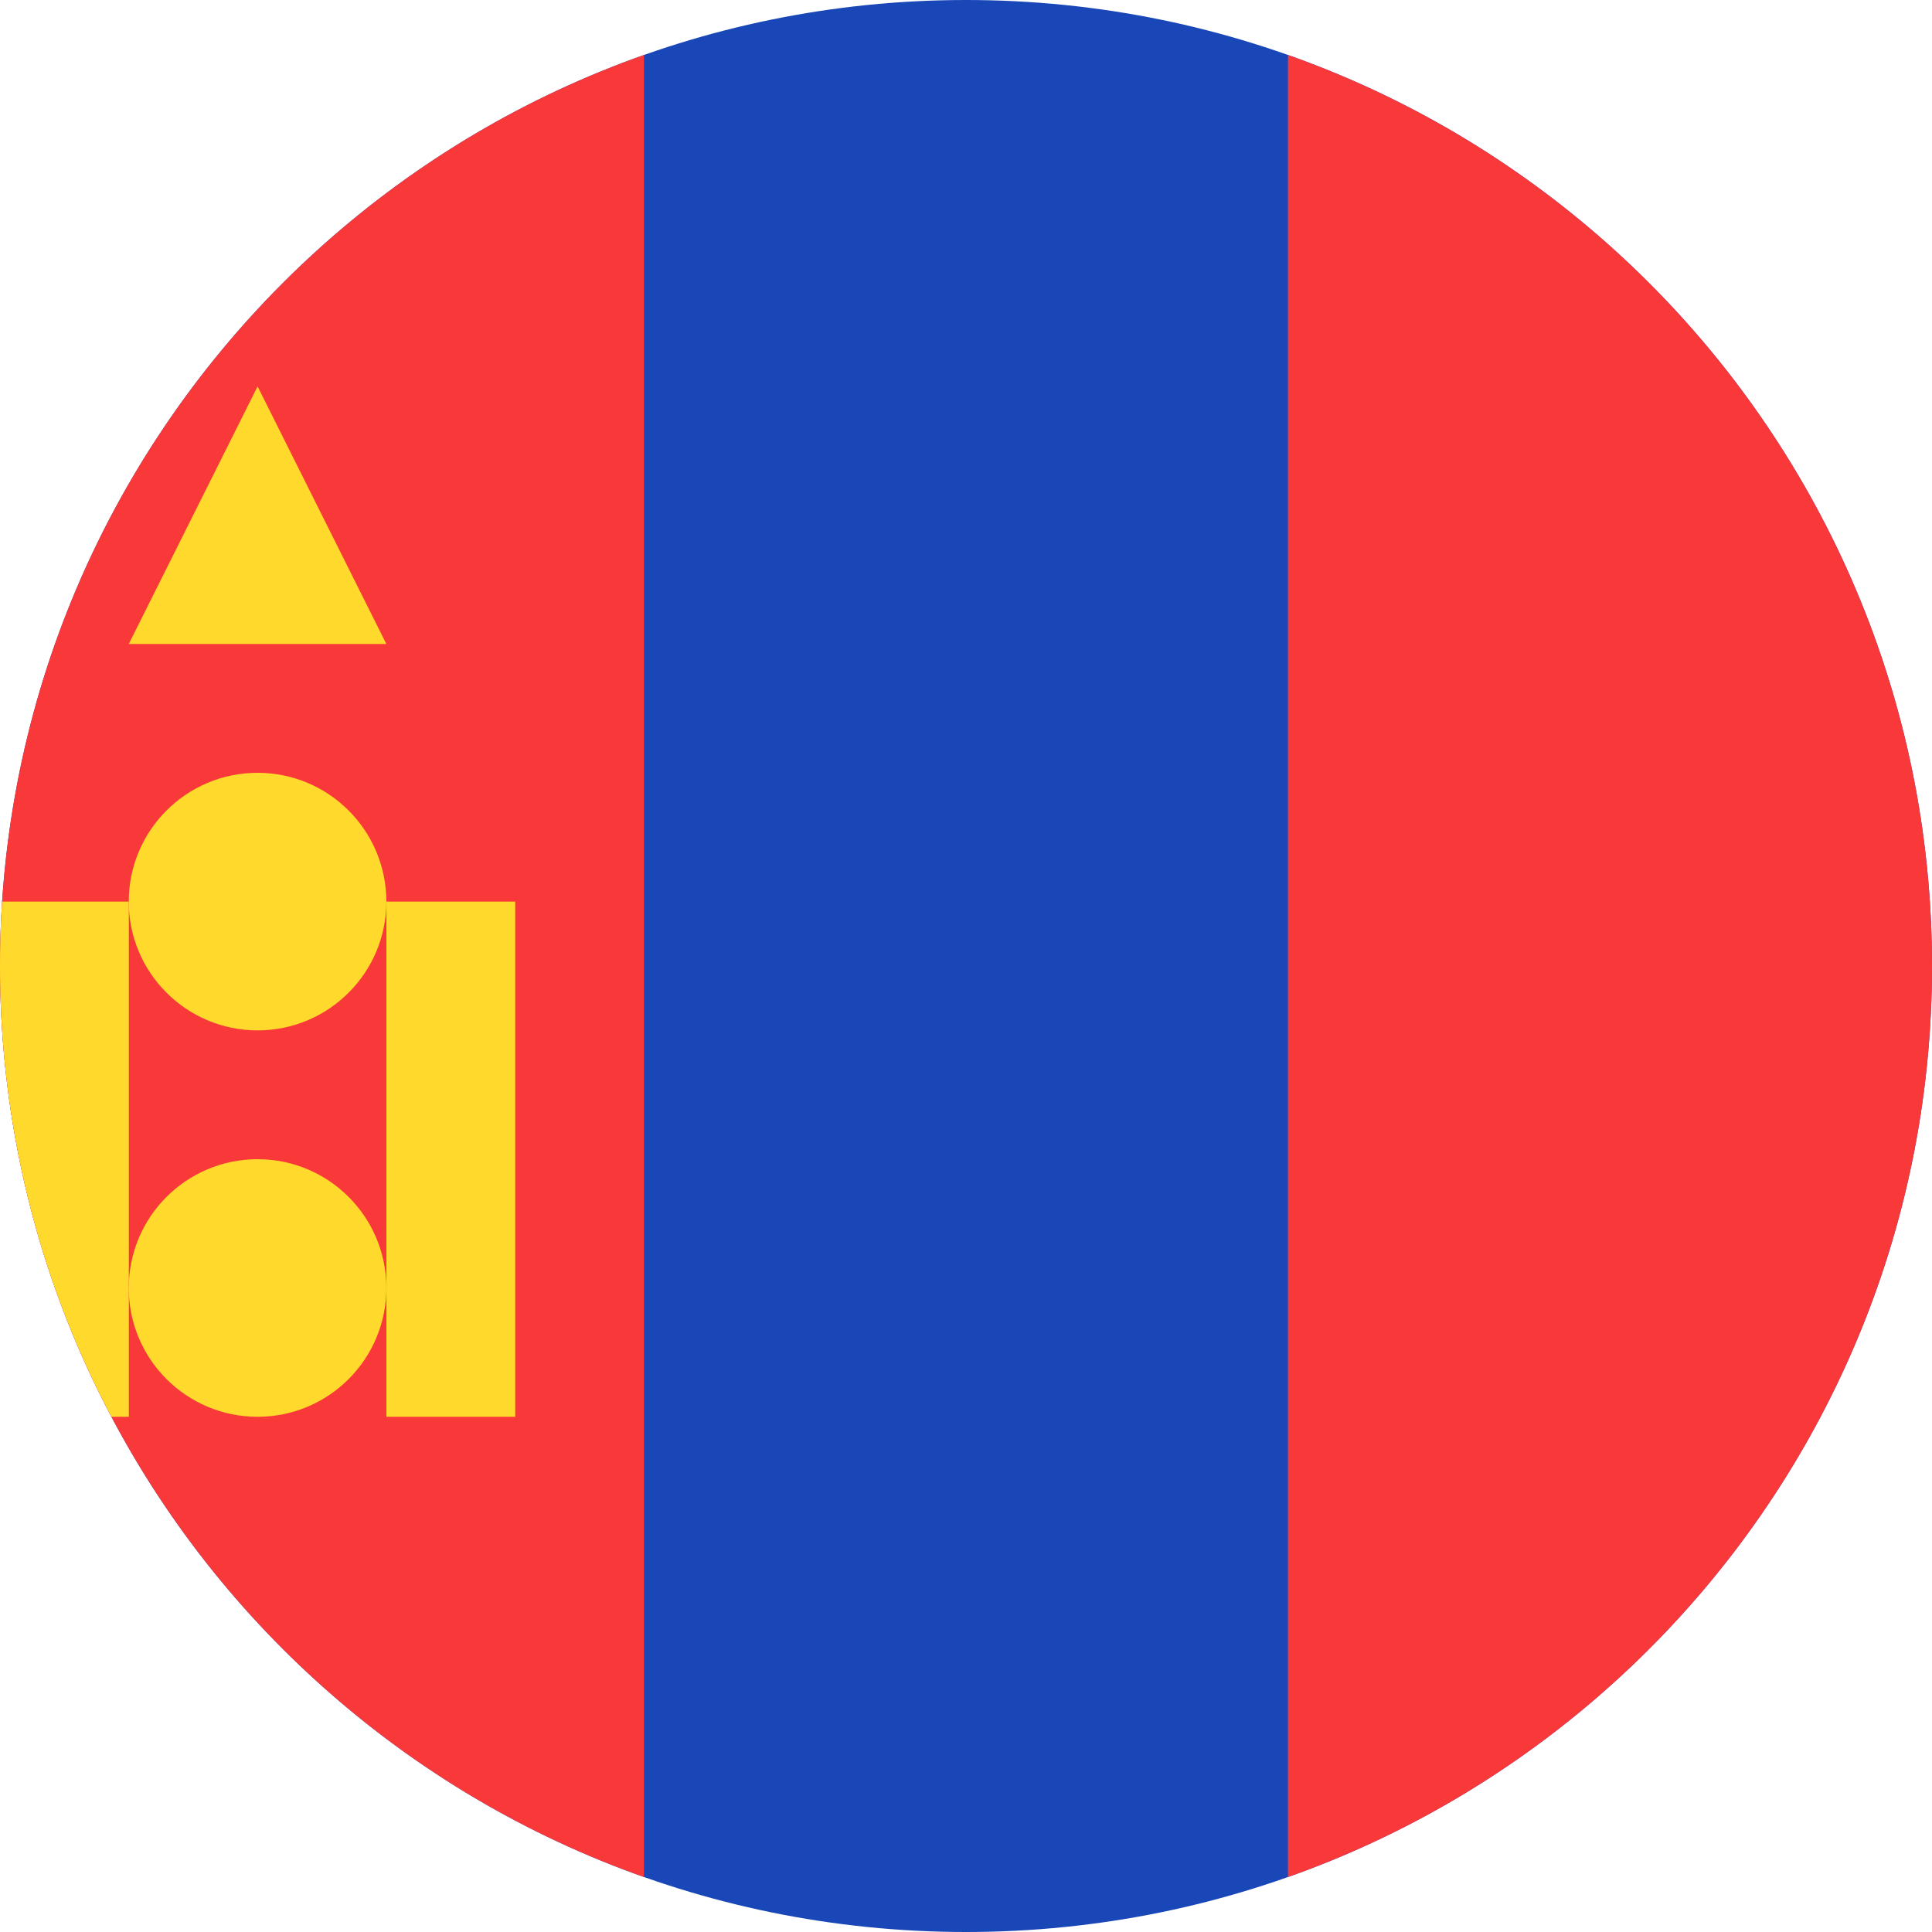 <svg width="40" height="40" viewBox="0 0 40 40" fill="none" xmlns="http://www.w3.org/2000/svg">
<g clip-path="url(#clip0_6041_13115)">
<path d="M0 20C0 8.954 8.954 0 20 0C31.046 0 40 8.954 40 20C40 31.046 31.046 40 20 40C8.954 40 0 31.046 0 20Z" fill="#1A47B8"/>
<path fill-rule="evenodd" clip-rule="evenodd" d="M-5.334 0H13.333V40H-5.334V0Z" fill="#F93939"/>
<path fill-rule="evenodd" clip-rule="evenodd" d="M0 18.667H2.667V29.333H0V18.667ZM8 18.667H10.667V29.333H8V18.667Z" fill="#FFDA2C"/>
<path d="M5.333 29.333C6.805 29.333 7.999 28.139 7.999 26.667C7.999 25.194 6.805 24 5.333 24C3.86 24 2.666 25.194 2.666 26.667C2.666 28.139 3.86 29.333 5.333 29.333Z" fill="#FFDA2C"/>
<path d="M5.333 21.333C6.805 21.333 7.999 20.139 7.999 18.667C7.999 17.194 6.805 16 5.333 16C3.86 16 2.666 17.194 2.666 18.667C2.666 20.139 3.86 21.333 5.333 21.333Z" fill="#FFDA2C"/>
<path fill-rule="evenodd" clip-rule="evenodd" d="M5.333 8L7.999 13.333H2.666L5.333 8Z" fill="#FFDA2C"/>
<path fill-rule="evenodd" clip-rule="evenodd" d="M26.666 0H45.333V40H26.666V0Z" fill="#F93939"/>
</g>
<defs>
<clipPath id="clip0_6041_13115">
<path d="M0 20C0 8.954 8.954 0 20 0C31.046 0 40 8.954 40 20C40 31.046 31.046 40 20 40C8.954 40 0 31.046 0 20Z" fill="white"/>
</clipPath>
</defs>
</svg>
